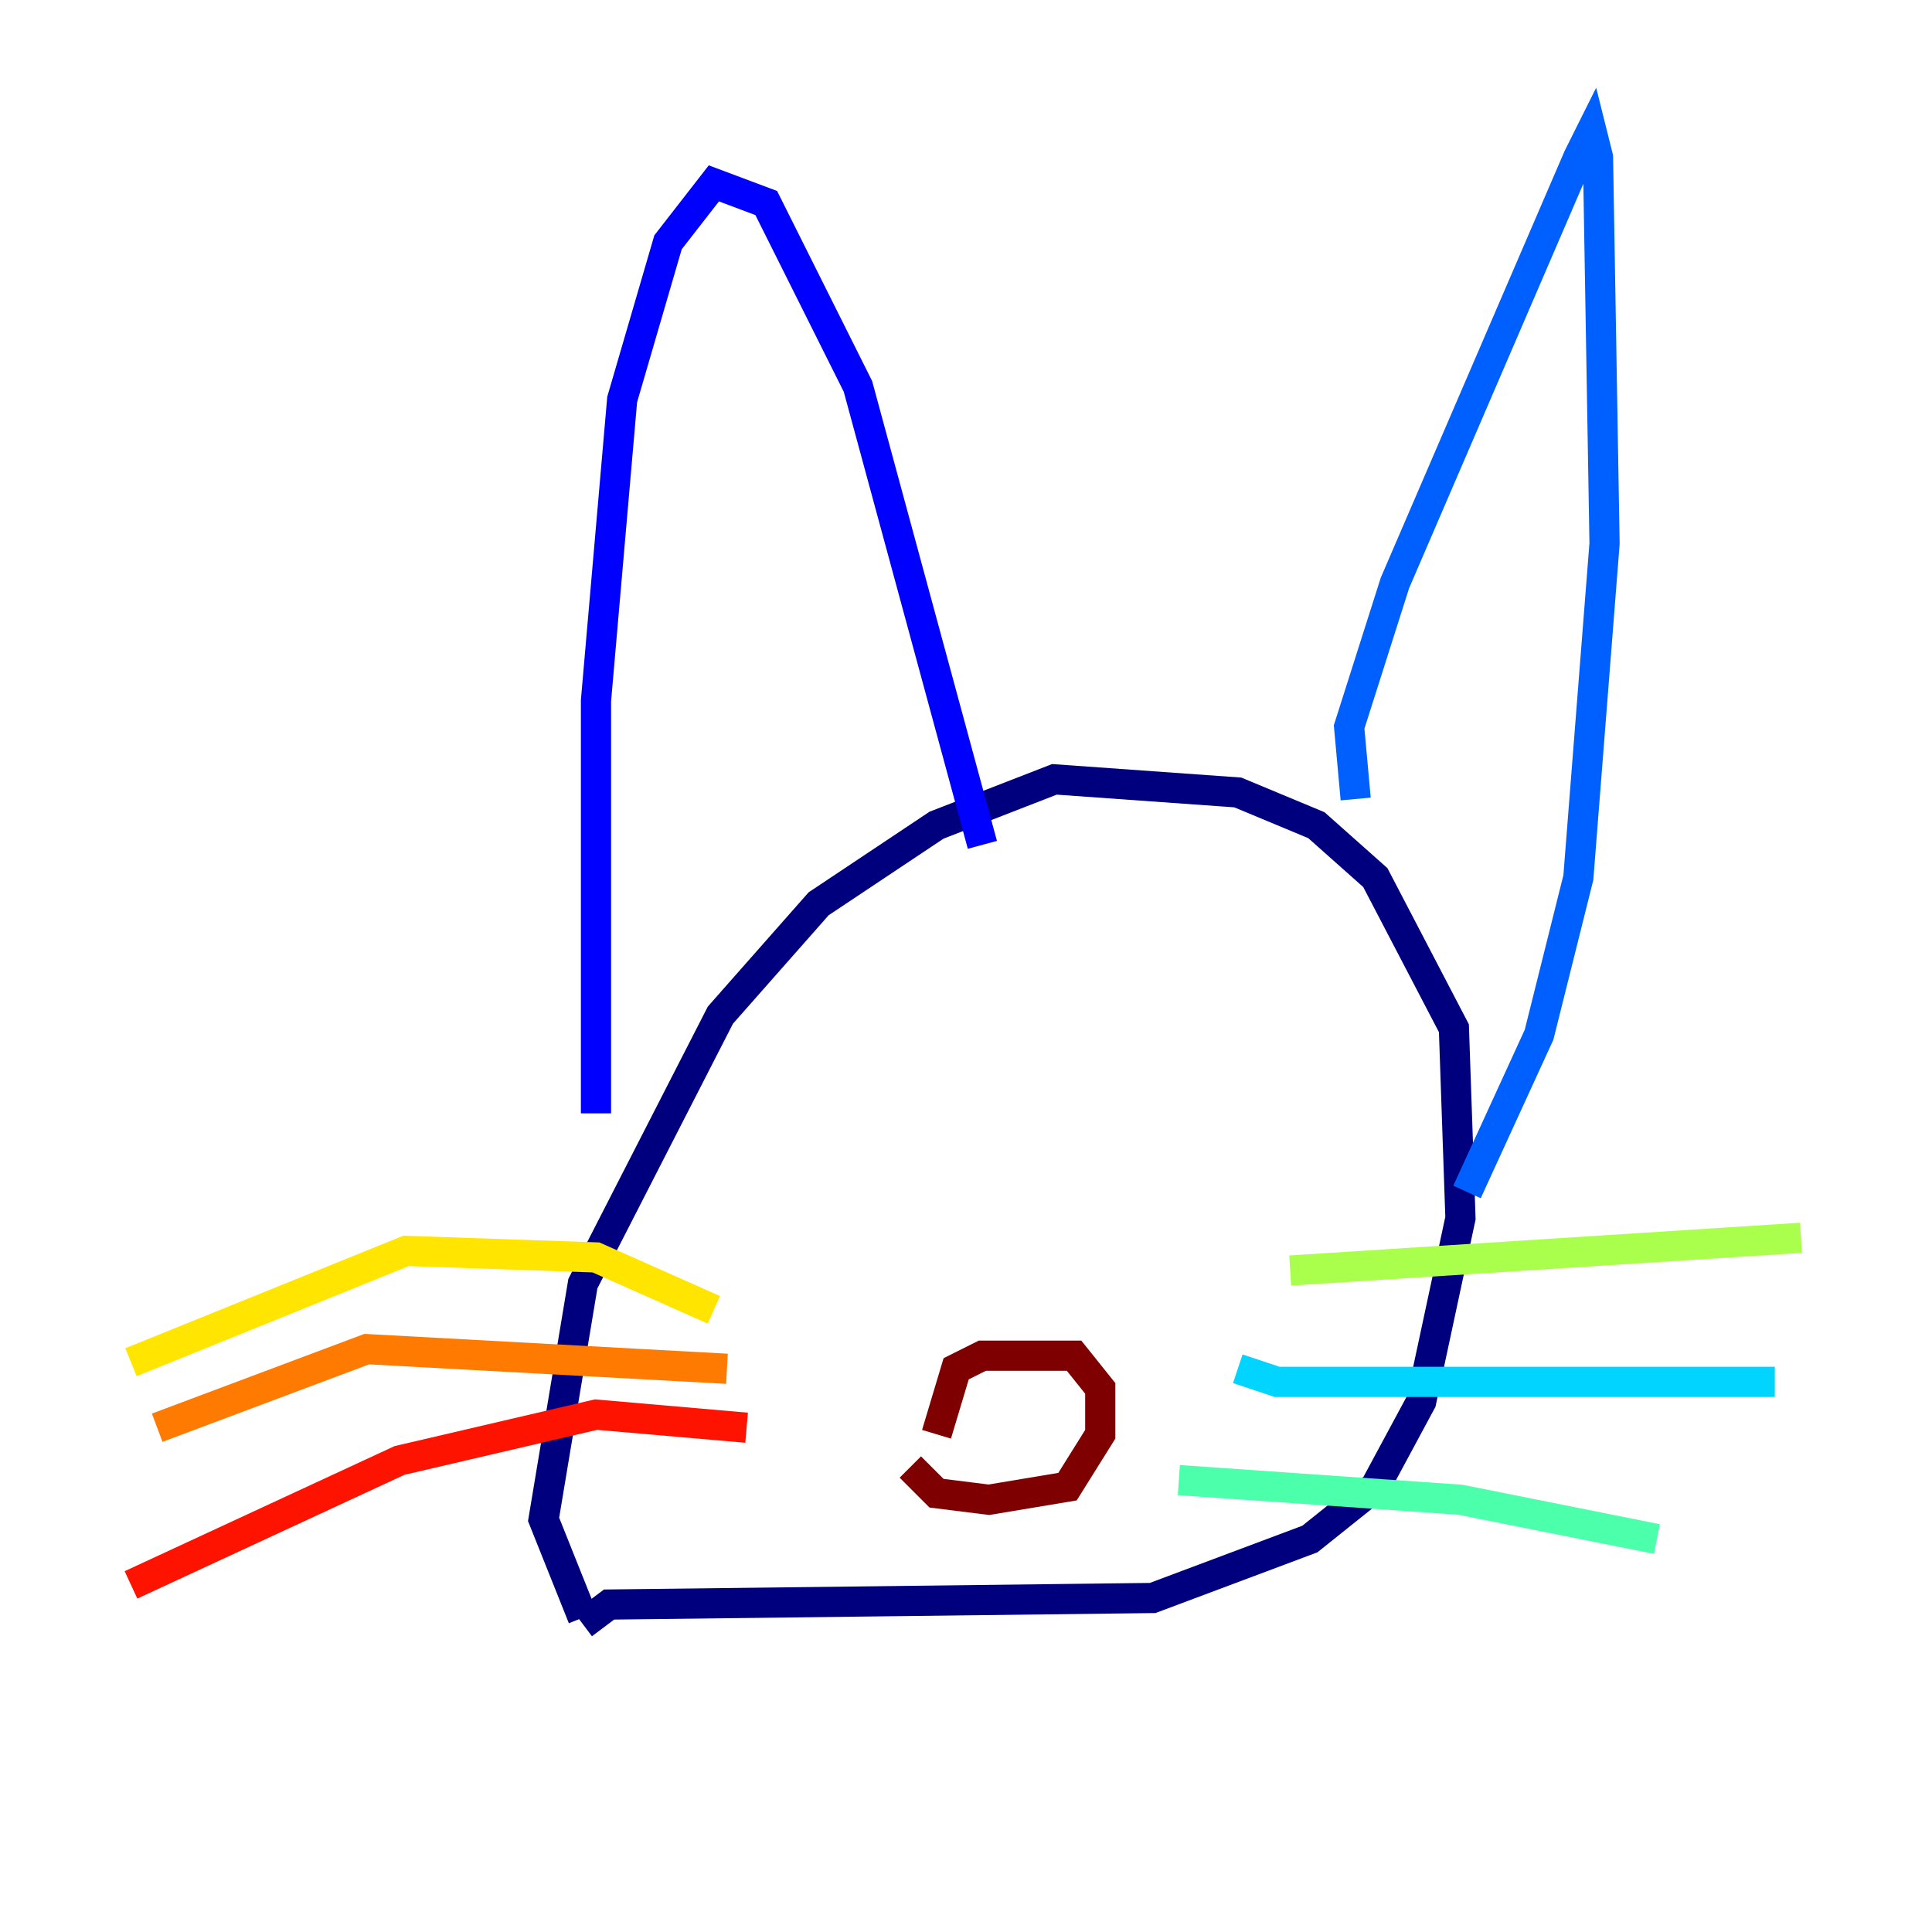<?xml version="1.0" encoding="utf-8" ?>
<svg baseProfile="tiny" height="128" version="1.2" viewBox="0,0,128,128" width="128" xmlns="http://www.w3.org/2000/svg" xmlns:ev="http://www.w3.org/2001/xml-events" xmlns:xlink="http://www.w3.org/1999/xlink"><defs /><polyline fill="none" points="38.617,107.607 40.352,106.305 76.366,105.871 86.78,101.966 91.119,98.495 94.156,92.854 96.759,80.705 96.325,68.122 91.119,58.142 87.214,54.671 82.007,52.502 69.858,51.634 62.047,54.671 54.237,59.878 47.729,67.254 38.617,85.044 36.014,100.664 38.617,107.173" stroke="#00007f" stroke-width="2" /><polyline fill="none" points="39.485,73.763 39.485,46.427 41.22,26.468 44.258,16.054 47.295,12.149 50.766,13.451 56.841,25.6 65.085,55.973" stroke="#0000fe" stroke-width="2" /><polyline fill="none" points="89.817,52.936 89.383,48.163 92.42,38.617 104.57,10.414 105.437,8.678 105.871,10.414 106.305,36.014 104.57,58.142 101.966,68.556 97.193,78.969" stroke="#0060ff" stroke-width="2" /><polyline fill="none" points="82.007,90.685 84.61,91.552 117.586,91.552" stroke="#00d4ff" stroke-width="2" /><polyline fill="none" points="78.102,98.061 96.759,99.363 109.776,101.966" stroke="#4cffaa" stroke-width="2" /><polyline fill="none" points="85.478,84.176 119.322,82.007" stroke="#aaff4c" stroke-width="2" /><polyline fill="none" points="47.295,86.78 39.485,83.308 26.902,82.875 8.678,90.251" stroke="#ffe500" stroke-width="2" /><polyline fill="none" points="48.163,90.685 24.298,89.383 10.414,94.59" stroke="#ff7a00" stroke-width="2" /><polyline fill="none" points="49.464,94.59 39.485,93.722 26.468,96.759 8.678,105.003" stroke="#fe1200" stroke-width="2" /><polyline fill="none" points="60.312,97.193 62.047,98.929 65.519,99.363 70.725,98.495 72.895,95.024 72.895,91.986 71.159,89.817 65.085,89.817 63.349,90.685 62.047,95.024" stroke="#7f0000" stroke-width="2" /></svg>